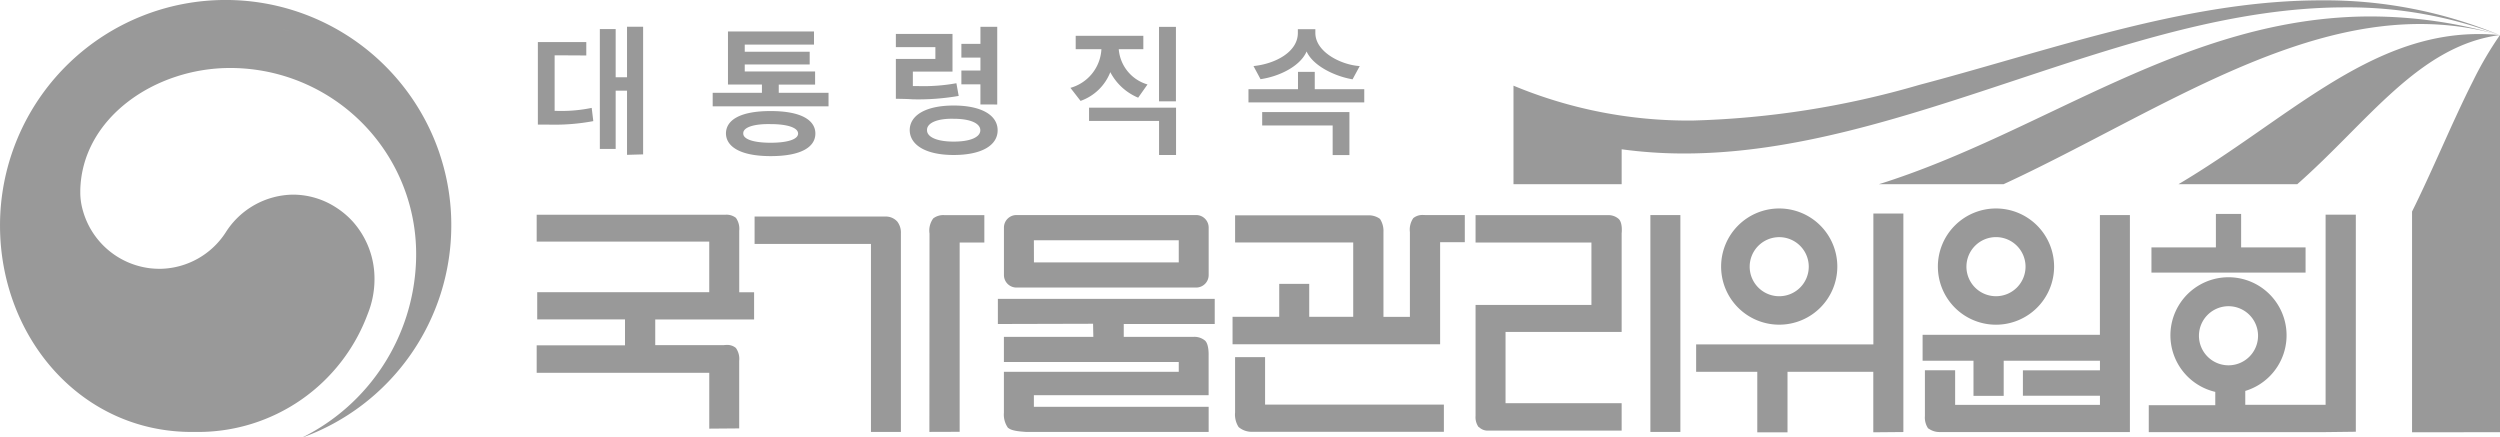 <svg xmlns="http://www.w3.org/2000/svg" width="199.999" height="34.999" viewBox="0 0 199.999 34.999"><defs><style>.a{fill:#999;}</style></defs><path class="a" d="M384.193,1624.944a16.4,16.4,0,0,0,9.086-14.01c.009-.224.013-.45.013-.676a14.877,14.877,0,0,0-14.888-14.869c-6,0-11.845,3.987-11.981,9.772,0,.069,0,.138,0,.207a5.188,5.188,0,0,0,.152,1.217l.017.068.02.081.02.065h0a6.374,6.374,0,0,0,5.326,4.606,6.706,6.706,0,0,0,.816.049h.1a6.356,6.356,0,0,0,5.187-2.919,6.462,6.462,0,0,1,5.39-3.014h0a6.341,6.341,0,0,1,3.382.994c.071.044.142.091.212.139a6.574,6.574,0,0,1,1.193,1.039,6.847,6.847,0,0,1,1.721,4.592,7.4,7.4,0,0,1-.532,2.754,14.466,14.466,0,0,1-13.669,9.467c-.137,0-.275,0-.414,0-8.918,0-15.343-7.619-15.343-16.522q0-.409.018-.813a18.045,18.045,0,0,1,18.031-17.223h0a18.06,18.06,0,0,1,17.082,12.182l.062.189,0,0,0,.008v0q.064.183.115.356a17.8,17.8,0,0,1,.794,5.306,18.043,18.043,0,0,1-11.911,16.963Zm10.992-22.647,0-.007Zm-.011-.032,0-.011Zm-.012-.034,0-.01Zm-.012-.034,0-.012Zm-.012-.033-.005-.015Zm-.013-.035-.006-.016Zm-.012-.033-.01-.027Zm-.013-.033a16.336,16.336,0,0,0-9.086-8.877A16.339,16.339,0,0,1,395.1,1602.063Zm-9.089-8.878-.062-.023Zm-.065-.025-.061-.023Zm-.065-.024-.059-.022Zm-.065-.024-.058-.021Zm-.065-.024-.059-.021Zm-.065-.023-.065-.023Zm-.066-.023Zm-.078-.027Zm-.079-.027-.068-.023Zm-.077-.026-.072-.023Zm-.077-.025-.077-.024Zm-.136-.043-.014,0Zm-.071-.022-.019-.005Zm-.081-.024Zm-.078-.023-.008,0Zm-.077-.023h0Zm-.077-.022h0Zm-1.558-.358-.04-.007Zm-.068-.012q-.3-.051-.607-.092Q382.86,1592.358,383.161,1592.409Zm-.609-.092-.093-.013Zm-.1-.013-.087-.011Zm-.1-.013-.08-.009Zm-.1-.012-.077-.008Zm-.1-.01-.075-.008Zm-.1-.011-.071-.006Zm-.1-.009-.069-.006Zm-.1-.009-.068-.005Zm-.2-.015-.065,0Zm-.1-.007-.064,0Zm-.1-.006-.062,0Zm-.1-.006-.061,0Zm-.1,0-.057,0Zm-.1,0-.055,0Zm-.1,0h0Zm-.1,0-.059,0Zm-.13,0h0Zm-.172,0h0Zm-.1,0h0Zm129.31,32.327v-4.838H503v4.838h-2.418v-4.838h-4.892V1617.5h14.179v-10.465h2.4v17.477Zm43.1,0v-17.659c.183-.368.365-.741.546-1.122.272-.567.541-1.148.812-1.738.361-.786.722-1.586,1.082-2.385.181-.4.361-.8.541-1.2s.361-.789.541-1.18c.271-.585.541-1.16.811-1.72.181-.371.361-.736.542-1.092a28.128,28.128,0,0,1,2.163-3.689v23.143c0,2.116,0,3.631,0,5.4v3.233Zm-6.914-.015v0H531.9v-2.153h5.321V1621.3a4.646,4.646,0,1,1,2.4-.076v1.11h6.426v-15.21h2.418v17.365Zm-10.133-7.71a2.364,2.364,0,1,0,2.362-2.362A2.366,2.366,0,0,0,535.915,1616.783Zm-21.649,7.438a1.557,1.557,0,0,1-.274-1.014v-3.661h2.418v2.769h11.585v-.734h-6.164v-2.033h6.164v-.764h-7.7v2.807h-2.417v-2.807h-4.071v-2.074h14.184v-9.581h2.4v17.358H515.238a.4.4,0,0,1-.042,0A1.491,1.491,0,0,1,514.266,1624.22Zm-73.608-.044a1.827,1.827,0,0,1-.346-1.234v-3.274H454.3v-.786H440.312v-2.012h7.154l-.022-1.047-7.615.02v-2.012h17.348v2.012H449.9v1.027h5.622a1.316,1.316,0,0,1,.891.31c.31.31.276,1.148.276,1.148v3.212H442.71v.926h13.982v2.013h-14.6C441.833,1624.479,440.941,1624.457,440.658,1624.176Zm-6.308.3.01-15.868a1.645,1.645,0,0,1,.3-1.213,1.327,1.327,0,0,1,.878-.263c.083,0,.136,0,.136,0l3.073,0v2.193h-1.975v15.142Zm-4.674,0v-15.037h-9.31v-2.193h10.547a1.231,1.231,0,0,1,.873.407,1.45,1.45,0,0,1,.286.941v15.882Zm62.353,0v-17.349h2.4v17.349Zm-31.882-.008h-.008a1.612,1.612,0,0,1-1.051-.382,1.843,1.843,0,0,1-.282-1.169v-4.426h2.4v3.8H475.51v2.174Zm18.149-.366a1.351,1.351,0,0,1-.252-.9v-8.882h9.27v-4.992h-9.27v-2.194h10.508a.812.812,0,0,1,.094,0,1.237,1.237,0,0,1,.856.31c.331.33.229,1.147.229,1.147v7.889h-9.288v5.7h9.288v2.192H479.019a.271.271,0,0,1-.042,0A.982.982,0,0,1,478.3,1624.1Zm-61.556.113v-4.468H402.934v-2.2H410V1615.5h-7.023v-2.174h13.762v-4.046H402.934v-2.153h14.991s.05,0,.131,0a1.215,1.215,0,0,1,.817.251,1.516,1.516,0,0,1,.265,1.037v4.916h1.189v2.174h-7.908v2.053h5.507a1.587,1.587,0,0,1,.2-.012,1.067,1.067,0,0,1,.744.24,1.514,1.514,0,0,1,.265,1.036v5.4Zm41.863-6.751v-2.194h3.734v-2.637h2.4v2.637h3.519v-5.947h-9.449v-2.173h10.642a1.5,1.5,0,0,1,.949.285,1.776,1.776,0,0,1,.278,1.058v6.778h2.116v-6.778a1.623,1.623,0,0,1,.27-1.119,1.16,1.16,0,0,1,.793-.252c.091,0,.148.006.148.006l3.181,0v2.173h-1.975v8.161Zm56.426-6.209a4.649,4.649,0,1,1,4.648,4.644A4.646,4.646,0,0,1,515.03,1611.257Zm2.285,0a2.364,2.364,0,1,0,2.363-2.363A2.364,2.364,0,0,0,517.315,1611.257Zm-19.625,0a4.648,4.648,0,1,1,4.648,4.642A4.645,4.645,0,0,1,497.689,1611.254Zm2.285,0a2.363,2.363,0,1,0,2.363-2.36A2.364,2.364,0,0,0,499.974,1611.254Zm-58.659,1.672a1,1,0,0,1-1-1v-3.8a1,1,0,0,1,1-1h14.378a1,1,0,0,1,1,1v3.8a1,1,0,0,1-1,1Zm1.4-2.014H454.3v-1.77H442.71Zm89.4.819v-2.017h5.155v-2.675h2.019v2.675h5.155v2.017Zm2.165-7.074c8.665-5.137,15.175-12.011,24.026-12.01.544,0,1.1.025,1.661.081-6.487.874-10.525,6.944-16.186,11.93Zm-23.962,0c13.28-4.16,24.574-13.419,39.359-13.419a37.144,37.144,0,0,1,10.281,1.486,34.15,34.15,0,0,0-12.354-2.213c-8.809,0-17.621,2.921-26.431,5.845s-17.621,5.845-26.432,5.845a36.747,36.747,0,0,1-5.009-.336v2.792h-8.653v-7.841h0v-.04a36.4,36.4,0,0,0,14.328,2.789,71.4,71.4,0,0,0,18.136-2.852c2.333-.616,4.664-1.286,7-1.956,8.377-2.4,16.755-4.808,25.132-4.807a36.4,36.4,0,0,1,14.292,2.775l.006,0-.006,0,.006,0-.009,0c-.479-.136-.958-.256-1.433-.36-10.824-2.35-21.315,3.677-32.026,9.212-.052.026-.1.052-.155.08l-.067.033-.258.133-.125.066c-1.864.958-3.734,1.9-5.614,2.768Zm-92.242-4.05c0-1.058,1.093-1.8,3.571-1.8s3.582.746,3.582,1.8-1.093,1.805-3.571,1.805S418.076,1601.656,418.076,1600.607Zm1.384,0c0,.466.857.735,2.187.735,1.353,0,2.2-.269,2.2-.735s-.844-.756-2.2-.756C420.317,1599.851,419.46,1600.133,419.46,1600.607Zm47.152,1.72v-2.368h-5.638v-1.069h6.979v3.437Zm-71.417,0h0Zm0,0v0A.013.013,0,0,1,395.195,1602.321Zm57.529-.005v-2.724h-5.6v-1.06h6.959v3.784Zm-19.948-1.978c0-1.2,1.287-1.979,3.518-1.979s3.516.778,3.516,1.979c0,1.221-1.3,1.978-3.516,1.978S432.776,1601.559,432.776,1600.338Zm1.385,0c0,.541.79.907,2.133.907,1.363,0,2.131-.366,2.131-.907s-.769-.919-2.131-.919C434.951,1599.419,434.161,1599.8,434.161,1600.338Zm-24,1.966v-5.134h-.908v4.659h-1.266v-9.589h1.266v3.858h.908v-4.043h1.288V1602.3Zm-7.132-2.421v-6.6h3.874v1.07c-.844,0-1.678-.011-2.533-.011v4.444c.134,0,.273.005.413.005a11.846,11.846,0,0,0,2.552-.244l.129,1.059a16.771,16.771,0,0,1-3.462.281Zm13.986-1.46v-1.082h3.939v-.659h-2.717v-4.247h6.882v1.048h-5.54v.572h5.195v1.017h-5.195v.563h5.628v1.048H422.3v.659h3.982v1.082Zm21.418-.151v-1.611H436.91v-1.1h1.525v-1.038H436.91v-1.1h1.525v-1.362h1.343v6.216Zm21.444-.161v-1.06h3.962v-1.383h1.341v1.383h3.961v1.06Zm-7.156-.088v-5.956h1.353v5.956Zm-7.088-1.079a3.393,3.393,0,0,0,2.479-3.093h-2.057v-1.071h5.411v1.071H449.5a3.2,3.2,0,0,0,2.3,2.821l-.747,1.059a4.449,4.449,0,0,1-2.229-2.043,3.969,3.969,0,0,1-2.38,2.3Zm-13.964.907v-3.222h3.161v-.94h-3.161v-1.059H436.2v3.015h-3.172v1.157h.4a14.721,14.721,0,0,0,3.083-.228l.184,1.016a18.972,18.972,0,0,1-3.7.271C432.549,1597.862,432.116,1597.862,431.672,1597.851Zm32.851-3.8c-.519,1.179-2.2,1.989-3.678,2.2l-.563-1.049c1.72-.173,3.549-1.114,3.549-2.649v-.3h1.4v.3c0,1.535,2.08,2.562,3.551,2.649l-.574,1.06C466.827,1596.067,465.042,1595.235,464.522,1594.056Z" transform="translate(-360 -1589.95)"/></svg>